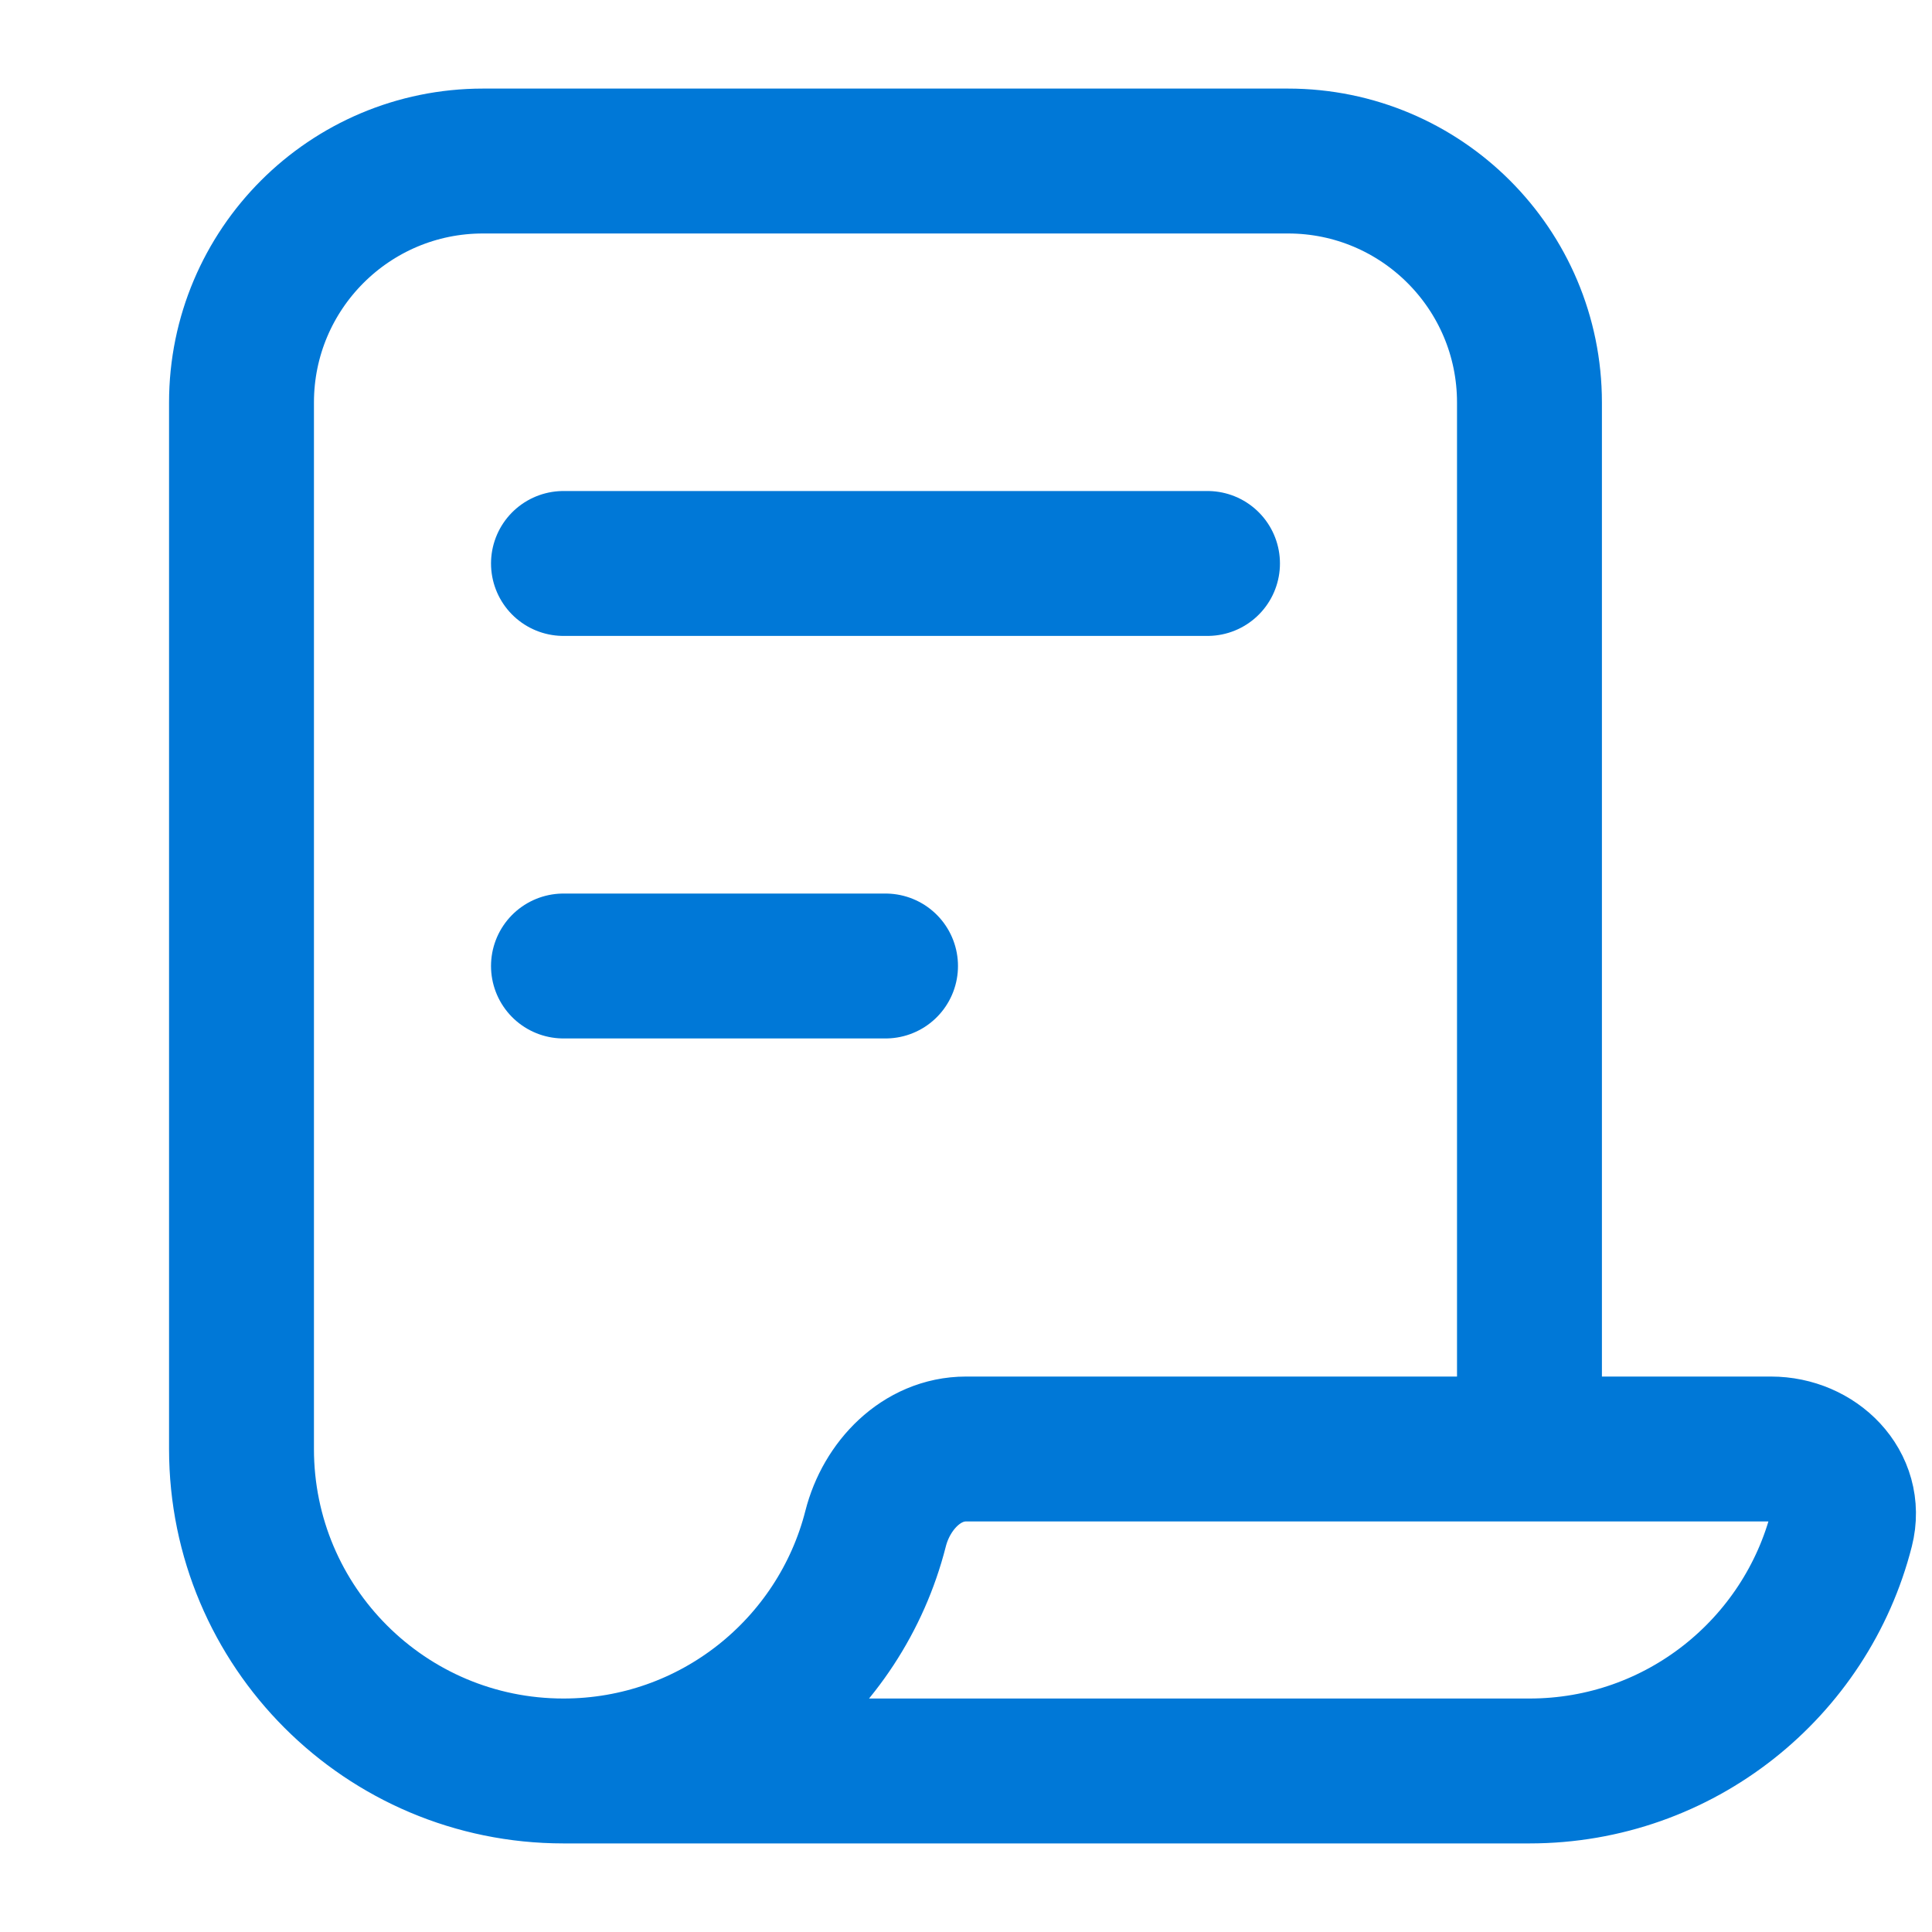 <svg width="20" height="20" viewBox="0 0 20 20" fill="none" xmlns="http://www.w3.org/2000/svg">
<path d="M5.833 18.333C7.39 18.333 8.697 17.267 9.064 15.825C9.177 15.379 9.54 15 10 15H15.833M5.833 18.333C3.992 18.333 2.5 16.841 2.5 15V4.167C2.5 2.786 3.619 1.667 5 1.667H13.333C14.714 1.667 15.833 2.786 15.833 4.167V15M5.833 18.333H15.833C17.39 18.333 18.697 17.267 19.064 15.825C19.177 15.379 18.794 15 18.333 15H15.833M12.5 5.833H5.833M9.167 10H5.833" stroke="#0078D7" stroke-width="1.5" stroke-linecap="round"/>
</svg>
